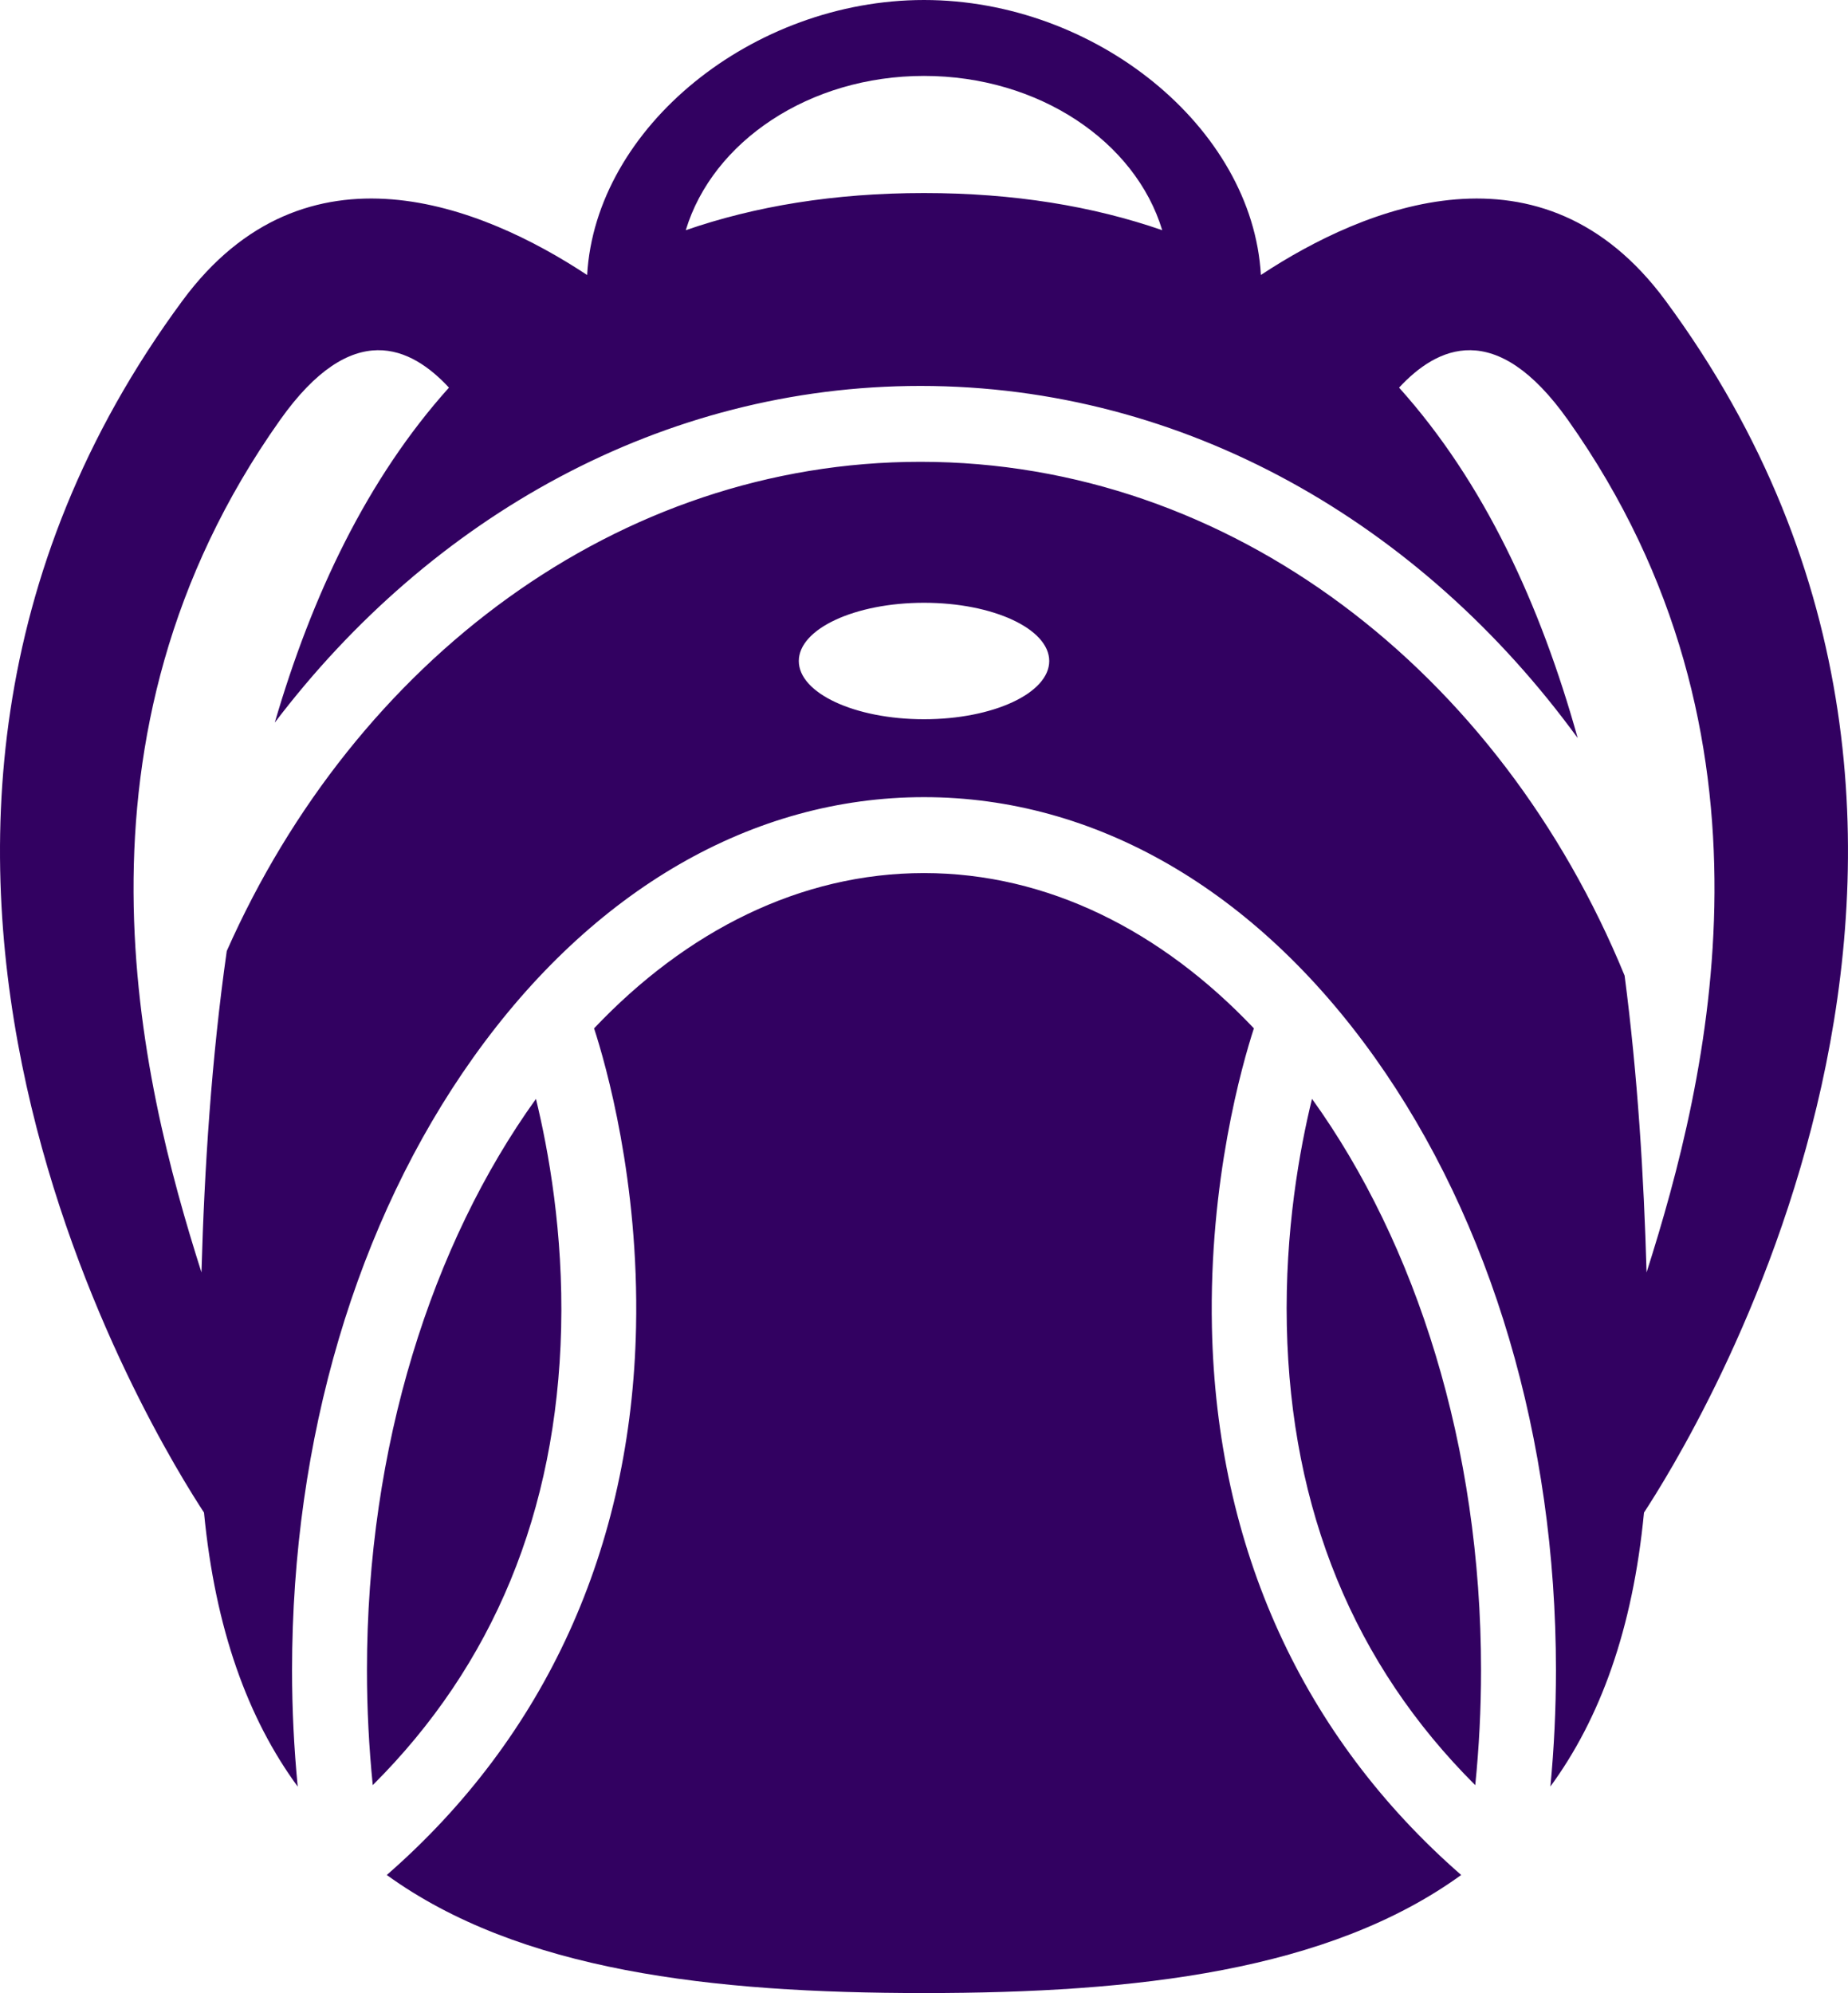 <?xml version="1.0" encoding="UTF-8"?>
<svg width="51px" height="55px" viewBox="0 0 51 55" version="1.1" xmlns="http://www.w3.org/2000/svg" xmlns:xlink="http://www.w3.org/1999/xlink">
    <!-- Generator: sketchtool 47.1 (45422) - http://www.bohemiancoding.com/sketch -->
    <title>6D40F8E2-49DE-496C-961B-90B1557D59B2</title>
    <desc>Created with sketchtool.</desc>
    <defs></defs>
    <g id="Home-page-Copy" stroke="none" stroke-width="1" fill="none" fill-rule="evenodd">
        <g id="Home-page1" transform="translate(-554, -1312)" fill-rule="nonzero" fill="#320161">
            <g id="Group-10" transform="translate(0, 922)">
                <g id="Group-74" transform="translate(630, 249.5) scale(-1, 1) translate(-630, -249.5) translate(157, 54)">
                    <path d="M513.487,372.587 C513.379,377.676 511.632,381.929 508.287,385.263 C508.182,384.227 508.127,383.167 508.127,382.091 C508.127,375.913 509.916,370.323 512.792,366.323 C513.135,367.725 513.542,369.972 513.487,372.587 Z M533.514,372.658 C533.637,377.715 535.384,381.945 538.713,385.262 C538.817,384.226 538.873,383.167 538.873,382.09 C538.873,375.913 537.084,370.324 534.209,366.325 C533.863,367.744 533.451,370.025 533.514,372.658 Z M531.447,372.632 C531.361,368.589 532.279,365.38 532.605,364.378 C530.055,361.686 526.905,360.093 523.5,360.093 C520.095,360.093 516.946,361.686 514.396,364.378 C514.721,365.38 515.639,368.589 515.554,372.632 C515.426,378.721 513.05,383.924 508.675,387.742 C512.332,390.387 517.62,391 523.5,391 C529.381,391 534.668,390.387 538.326,387.742 C533.95,383.924 531.575,378.721 531.447,372.632 Z M532.8,343.587 C532.799,343.586 532.798,343.586 532.796,343.586 C532.797,343.586 532.797,343.587 532.797,343.588 C532.798,343.588 532.799,343.587 532.8,343.587 Z M514.203,343.586 C514.202,343.586 514.201,343.586 514.201,343.587 C514.201,343.587 514.202,343.587 514.203,343.588 C514.203,343.587 514.203,343.586 514.203,343.586 Z M543.37,377.741 C543.059,380.966 542.156,383.43 540.784,385.303 C540.886,384.246 540.94,383.174 540.94,382.091 C540.94,375.717 539.164,369.712 535.939,365.183 C532.641,360.55 528.223,357.998 523.5,357.998 C518.776,357.998 514.359,360.55 511.06,365.183 C507.836,369.712 506.06,375.717 506.06,382.091 C506.06,383.173 506.112,384.244 506.213,385.3 C504.843,383.428 503.94,380.965 503.63,377.741 C502.441,375.92 491.955,359.309 503.038,344.294 C506.437,339.689 511.326,341.689 514.201,343.587 C514.162,343.608 514.241,343.564 514.203,343.586 C514.436,339.511 518.773,336 523.5,336 C528.227,336 532.563,339.511 532.796,343.586 C532.759,343.565 532.838,343.608 532.8,343.587 C535.674,341.688 540.563,339.689 543.962,344.294 C555.045,359.308 544.56,375.918 543.37,377.741 Z M516.926,342.352 C518.836,341.691 521.013,341.327 523.5,341.327 C525.987,341.327 528.164,341.692 530.074,342.352 C529.336,339.909 526.669,338.095 523.5,338.095 C520.33,338.095 517.664,339.909 516.926,342.352 Z M526.955,354.241 C526.955,353.354 525.408,352.634 523.5,352.634 C521.592,352.634 520.044,353.354 520.044,354.241 C520.044,355.129 521.592,355.848 523.5,355.848 C525.408,355.848 526.955,355.129 526.955,354.241 Z M543.44,371.113 C545.136,365.783 547.465,356.339 541.272,347.592 C539.274,344.77 537.653,345.572 536.61,346.697 C538.865,349.209 540.39,352.422 541.417,355.941 C537.099,350.255 530.712,346.65 523.598,346.65 C516.307,346.65 509.78,350.436 505.46,356.367 C506.488,352.682 508.043,349.31 510.389,346.697 C509.346,345.572 507.725,344.77 505.727,347.592 C499.534,356.339 501.863,365.783 503.559,371.114 C503.634,368.458 503.805,365.676 504.165,362.923 C507.598,354.553 515.017,348.744 523.598,348.744 C531.944,348.744 539.193,354.24 542.742,362.244 C543.165,365.218 543.359,368.239 543.44,371.113 Z" id="Shape"></path>
                </g>
            </g>
        </g>
    </g>
</svg>